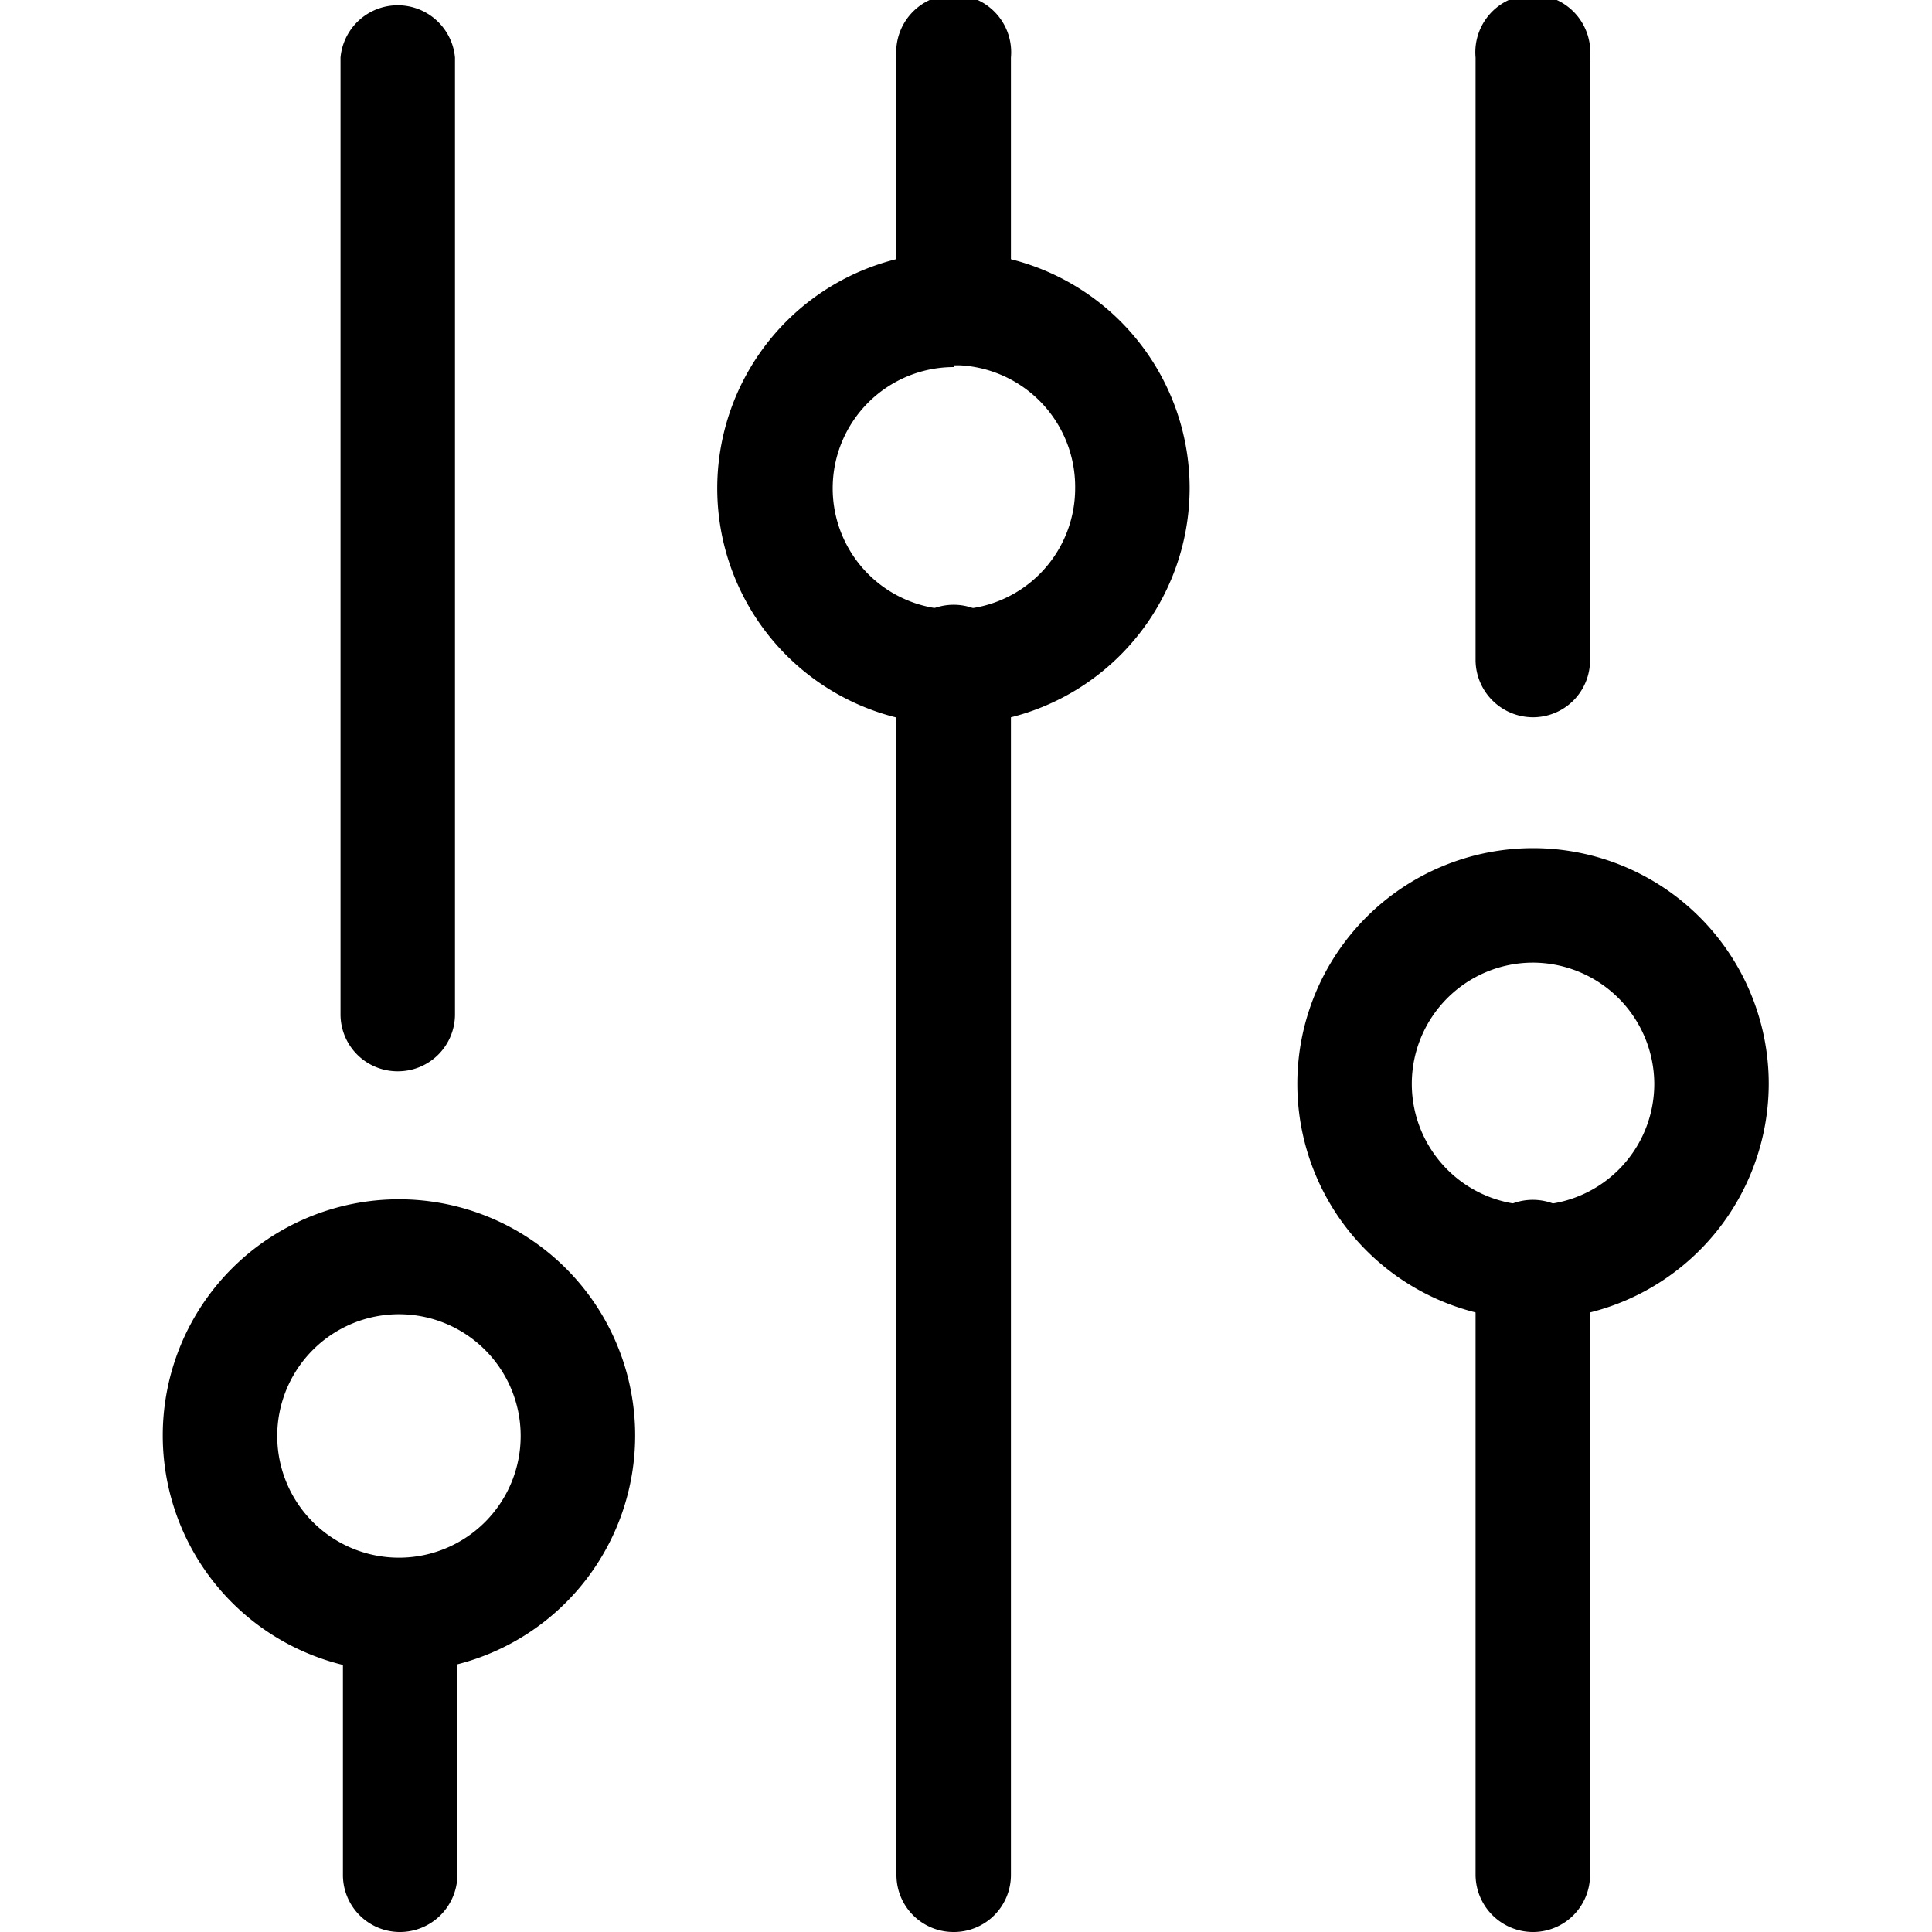 <svg class="icon inline h-6 w-6 md:hidden mr-6" xmlns="http://www.w3.org/2000/svg" viewBox="0 0 40 40" data-v-44c94206=""><!----><g class="pointer-events-none" fill="black" data-v-44c94206=""><g data-v-44c94206=""><path d="M8.28,40A1.18,1.18,0,0,1,7.1,38.81V33.42a1.19,1.19,0,0,1,2.37,0v5.39A1.19,1.19,0,0,1,8.28,40Z"></path><path d="M8.23,22.18A1.18,1.18,0,0,1,7.05,21V1.19a1.19,1.19,0,0,1,2.37,0V21A1.18,1.18,0,0,1,8.23,22.18Z"></path><path d="M19.75,40a1.18,1.18,0,0,1-1.19-1.18v-25a1.19,1.19,0,1,1,2.37,0v25A1.18,1.18,0,0,1,19.75,40Z"></path><path d="M19.75,7.56a1.19,1.19,0,0,1-1.19-1.19V1.19a1.19,1.19,0,1,1,2.37,0V6.37A1.18,1.18,0,0,1,19.75,7.56Z"></path><path d="M31.74,40a1.19,1.19,0,0,1-1.19-1.19V26.14a1.19,1.19,0,1,1,2.37,0V38.81A1.18,1.18,0,0,1,31.74,40Z"></path><path d="M31.74,14.85a1.19,1.19,0,0,1-1.19-1.19V1.19a1.19,1.19,0,1,1,2.37,0V13.66A1.18,1.18,0,0,1,31.74,14.85Z"></path><path d="M8.27,34.61a4.89,4.89,0,1,1,4.88-4.89A4.89,4.89,0,0,1,8.27,34.61Zm0-7.4a2.52,2.52,0,1,0,2.51,2.51A2.52,2.52,0,0,0,8.27,27.21Z"></path><path d="M31.74,27.32a4.88,4.88,0,1,1,4.88-4.88A4.89,4.89,0,0,1,31.74,27.32Zm0-7.39a2.51,2.51,0,1,0,2.51,2.51A2.52,2.52,0,0,0,31.74,19.93Z"></path><path d="M19.75,15a4.89,4.89,0,1,1,4.88-4.89A4.9,4.9,0,0,1,19.75,15Zm0-7.4a2.51,2.51,0,1,0,2.51,2.51A2.52,2.52,0,0,0,19.75,7.56Z"></path></g></g></svg>